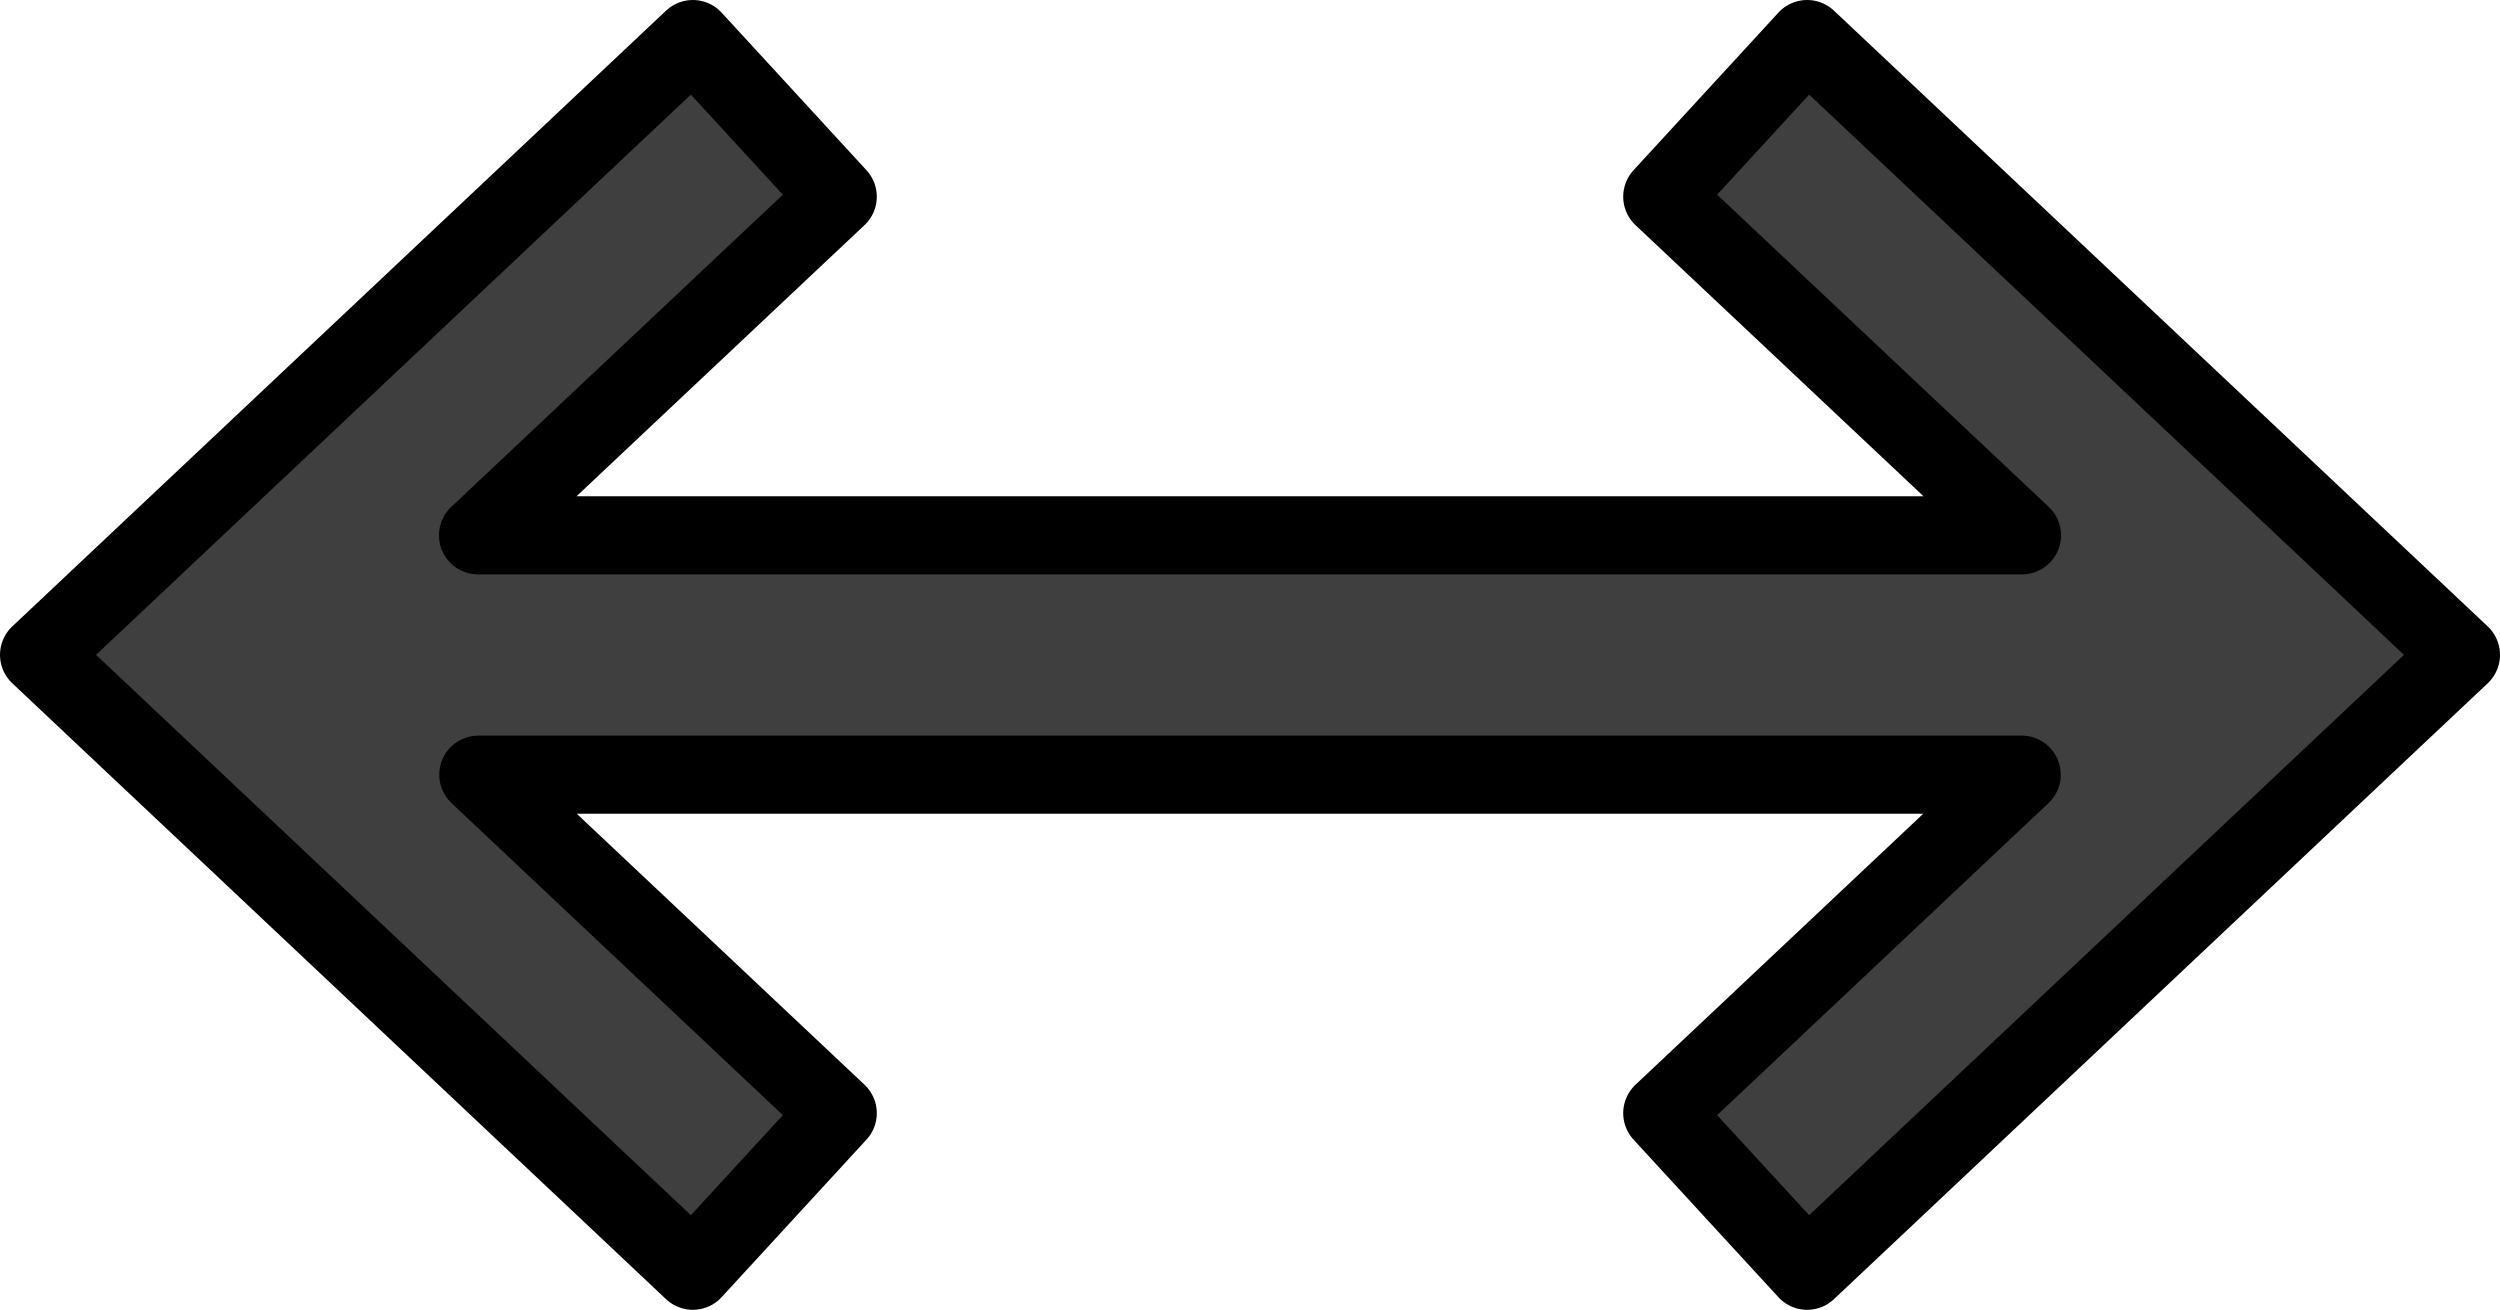 <?xml version="1.0" encoding="UTF-8" standalone="no"?>
<svg
   id="emoji"
   viewBox="0 0 64 33.53"
   version="1.1"
   sodipodi:docname="2194.svg"
   width="64"
   height="33.53"
   xmlns:inkscape="http://www.inkscape.org/namespaces/inkscape"
   xmlns:sodipodi="http://sodipodi.sourceforge.net/DTD/sodipodi-0.dtd"
   xmlns="http://www.w3.org/2000/svg"
   xmlns:svg="http://www.w3.org/2000/svg">
  <defs
     id="defs2" />
  <sodipodi:namedview
     id="namedview2"
     pagecolor="#ffffff"
     bordercolor="#000000"
     borderopacity="0.25"
     inkscape:showpageshadow="2"
     inkscape:pageopacity="0.0"
     inkscape:pagecheckerboard="0"
     inkscape:deskcolor="#d1d1d1" />
  <g
     id="color"
     transform="translate(-4,-19.234)">
    <polygon
       fill="#3f3f3f"
       stroke="none"
       stroke-linecap="round"
       stroke-linejoin="round"
       stroke-miterlimit="10"
       stroke-width="2"
       points="55.762,32.938 16.238,32.938 25.446,24.269 21.737,20.234 5,35.998 21.737,51.765 25.446,47.731 16.245,39.066 55.755,39.066 46.554,47.731 50.263,51.765 67,35.998 50.263,20.234 46.554,24.269 "
       id="polygon1" />
  </g>
  <g
     id="hair"
     transform="translate(-4,-19.234)" />
  <g
     id="skin"
     transform="translate(-4,-19.234)" />
  <g
     id="skin-shadow"
     transform="translate(-4,-19.234)" />
  <g
     id="line"
     transform="translate(-4,-19.234)">
    <polygon
       fill="none"
       stroke="#000000"
       stroke-linecap="round"
       stroke-linejoin="round"
       stroke-miterlimit="10"
       stroke-width="2"
       points="55.762,32.938 16.238,32.938 25.446,24.269 21.737,20.234 5,35.998 21.737,51.765 25.446,47.731 16.245,39.066 55.755,39.066 46.554,47.731 50.263,51.765 67,35.998 50.263,20.234 46.554,24.269 "
       id="polygon2" />
  </g>
</svg>
